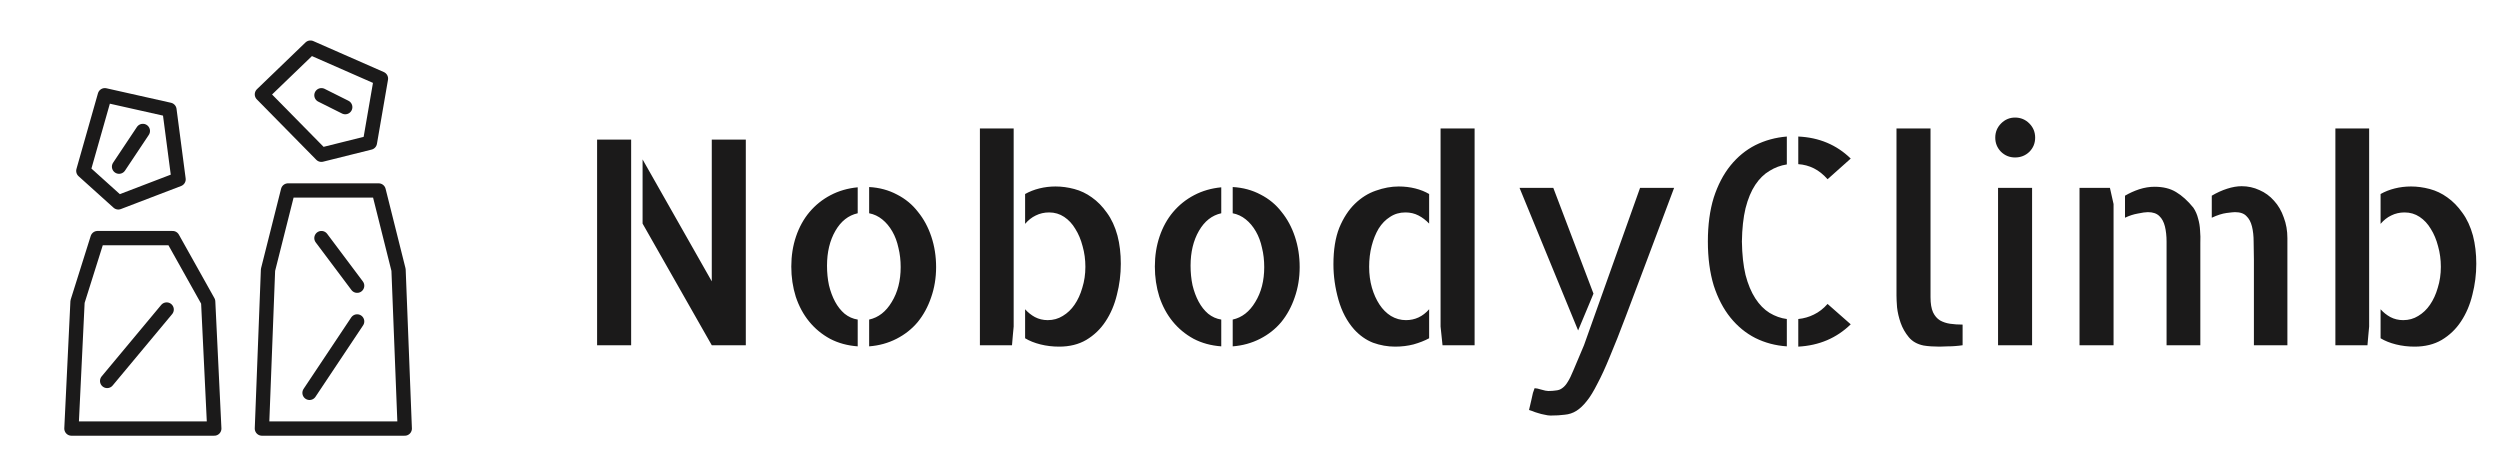<svg width="210" height="40" viewBox="0 0 210 40" fill="none" xmlns="http://www.w3.org/2000/svg">
<path d="M32 6.602L26.076 4L22 7.926L26.995 13L31.071 11.983L32 6.602Z" stroke="#1B1A1A" stroke-width="1.2" stroke-linecap="round" stroke-linejoin="round"/>
<path d="M33.478 22.67L31.807 16H28.323H27.677H24.193L22.513 22.67L22 36H27.677H28.323H34L33.478 22.67Z" stroke="#1B1A1A" stroke-width="1.2" stroke-linecap="round" stroke-linejoin="round"/>
<path d="M15 15.063L14.233 9.218L8.806 8L7 14.354L9.938 17L15 15.063Z" stroke="#1B1A1A" stroke-width="1.2" stroke-linecap="round" stroke-linejoin="round"/>
<path d="M17.487 25.337L14.5 20H12.323H11.677H8.193L6.513 25.337L6 36H11.677H12.323H18L17.487 25.337Z" stroke="#1B1A1A" stroke-width="1.2" stroke-linecap="round" stroke-linejoin="round"/>
<path d="M27 20L30 24" stroke="#1B1A1A" stroke-width="1.2" stroke-linecap="round" stroke-linejoin="round"/>
<path d="M27 8L29 9" stroke="#1B1A1A" stroke-width="1.2" stroke-linecap="round" stroke-linejoin="round"/>
<path d="M14 26L9 32" stroke="#1B1A1A" stroke-width="1.2" stroke-linecap="round" stroke-linejoin="round"/>
<path d="M12 11L10 14" stroke="#1B1A1A" stroke-width="1.2" stroke-linecap="round" stroke-linejoin="round"/>
<path d="M30 27L26 33" stroke="#1B1A1A" stroke-width="1.2" stroke-linecap="round" stroke-linejoin="round"/>
<path d="M59.789 11.727H62.648V29H59.789L53.977 18.781V13.391L59.789 23.633V11.727ZM50.156 29V11.727H53.016V29H50.156ZM73.008 15.711C73.867 15.758 74.648 15.969 75.352 16.344C76.055 16.703 76.641 17.188 77.109 17.797C77.594 18.391 77.969 19.086 78.234 19.883C78.5 20.68 78.633 21.531 78.633 22.438C78.633 23.344 78.492 24.195 78.211 24.992C77.945 25.773 77.57 26.461 77.086 27.055C76.602 27.633 76.008 28.102 75.305 28.461C74.602 28.82 73.836 29.031 73.008 29.094V26.844C73.789 26.672 74.422 26.18 74.906 25.367C75.406 24.555 75.656 23.578 75.656 22.438C75.656 21.859 75.594 21.32 75.469 20.82C75.359 20.305 75.188 19.844 74.953 19.438C74.719 19.031 74.438 18.695 74.109 18.43C73.781 18.164 73.414 17.992 73.008 17.914V15.711ZM66.469 22.391C66.469 21.484 66.602 20.641 66.867 19.859C67.133 19.078 67.508 18.398 67.992 17.82C68.492 17.227 69.086 16.75 69.773 16.391C70.461 16.031 71.219 15.812 72.047 15.734V17.914C71.266 18.086 70.641 18.578 70.172 19.391C69.703 20.203 69.469 21.18 69.469 22.32C69.469 22.898 69.523 23.445 69.633 23.961C69.758 24.477 69.93 24.938 70.148 25.344C70.367 25.75 70.633 26.086 70.945 26.352C71.273 26.617 71.641 26.781 72.047 26.844V29.094C71.188 29.031 70.414 28.82 69.727 28.461C69.039 28.086 68.453 27.602 67.969 27.008C67.484 26.414 67.109 25.719 66.844 24.922C66.594 24.125 66.469 23.281 66.469 22.391ZM82.312 10.789H85.148V27.43C85.133 27.648 85.109 27.898 85.078 28.18C85.047 28.461 85.023 28.734 85.008 29H82.312V10.789ZM93.867 19.789C94.055 20.508 94.148 21.297 94.148 22.156C94.148 23.047 94.039 23.914 93.82 24.758C93.617 25.602 93.297 26.352 92.859 27.008C92.438 27.648 91.898 28.164 91.242 28.555C90.602 28.93 89.844 29.117 88.969 29.117C88.422 29.117 87.898 29.055 87.398 28.93C86.898 28.805 86.469 28.633 86.109 28.414V25.977C86.344 26.242 86.617 26.461 86.93 26.633C87.258 26.805 87.617 26.891 88.008 26.891C88.477 26.891 88.898 26.773 89.273 26.539C89.664 26.305 89.992 25.992 90.258 25.602C90.539 25.195 90.758 24.719 90.914 24.172C91.086 23.625 91.172 23.039 91.172 22.414C91.172 21.805 91.094 21.227 90.938 20.68C90.797 20.133 90.594 19.648 90.328 19.227C90.078 18.805 89.766 18.469 89.391 18.219C89.016 17.969 88.594 17.844 88.125 17.844C87.719 17.844 87.344 17.93 87 18.102C86.672 18.258 86.375 18.492 86.109 18.805V16.297C86.469 16.094 86.867 15.938 87.305 15.828C87.742 15.719 88.195 15.664 88.664 15.664C89.18 15.664 89.703 15.734 90.234 15.875C90.766 16.016 91.258 16.25 91.711 16.578C92.18 16.906 92.602 17.336 92.977 17.867C93.367 18.398 93.664 19.039 93.867 19.789ZM103.547 15.711C104.406 15.758 105.188 15.969 105.891 16.344C106.594 16.703 107.18 17.188 107.648 17.797C108.133 18.391 108.508 19.086 108.773 19.883C109.039 20.68 109.172 21.531 109.172 22.438C109.172 23.344 109.031 24.195 108.75 24.992C108.484 25.773 108.109 26.461 107.625 27.055C107.141 27.633 106.547 28.102 105.844 28.461C105.141 28.82 104.375 29.031 103.547 29.094V26.844C104.328 26.672 104.961 26.18 105.445 25.367C105.945 24.555 106.195 23.578 106.195 22.438C106.195 21.859 106.133 21.32 106.008 20.82C105.898 20.305 105.727 19.844 105.492 19.438C105.258 19.031 104.977 18.695 104.648 18.43C104.32 18.164 103.953 17.992 103.547 17.914V15.711ZM97.008 22.391C97.008 21.484 97.141 20.641 97.406 19.859C97.672 19.078 98.047 18.398 98.531 17.82C99.031 17.227 99.625 16.75 100.312 16.391C101 16.031 101.758 15.812 102.586 15.734V17.914C101.805 18.086 101.18 18.578 100.711 19.391C100.242 20.203 100.008 21.18 100.008 22.32C100.008 22.898 100.062 23.445 100.172 23.961C100.297 24.477 100.469 24.938 100.688 25.344C100.906 25.75 101.172 26.086 101.484 26.352C101.812 26.617 102.18 26.781 102.586 26.844V29.094C101.727 29.031 100.953 28.82 100.266 28.461C99.578 28.086 98.992 27.602 98.508 27.008C98.023 26.414 97.648 25.719 97.383 24.922C97.133 24.125 97.008 23.281 97.008 22.391ZM123.867 10.789V29H121.172L121.008 27.43V10.789H123.867ZM112.008 22.203C112.008 20.984 112.172 19.961 112.5 19.133C112.844 18.305 113.281 17.633 113.812 17.117C114.344 16.602 114.93 16.234 115.57 16.016C116.227 15.781 116.867 15.664 117.492 15.664C117.977 15.664 118.438 15.719 118.875 15.828C119.312 15.938 119.703 16.094 120.047 16.297V18.781C119.781 18.5 119.484 18.273 119.156 18.102C118.828 17.93 118.461 17.844 118.055 17.844C117.57 17.844 117.141 17.969 116.766 18.219C116.391 18.453 116.07 18.781 115.805 19.203C115.555 19.625 115.359 20.109 115.219 20.656C115.078 21.203 115.008 21.789 115.008 22.414C115.008 23.039 115.086 23.625 115.242 24.172C115.398 24.703 115.609 25.172 115.875 25.578C116.141 25.984 116.461 26.305 116.836 26.539C117.227 26.773 117.648 26.891 118.102 26.891C118.867 26.891 119.516 26.586 120.047 25.977V28.414C119.672 28.617 119.234 28.789 118.734 28.93C118.25 29.055 117.734 29.117 117.188 29.117C116.562 29.117 115.945 29.008 115.336 28.789C114.742 28.555 114.211 28.18 113.742 27.664C113.148 26.992 112.711 26.164 112.43 25.18C112.148 24.18 112.008 23.188 112.008 22.203ZM140.625 15.781C139.766 18.078 139 20.117 138.328 21.898C137.656 23.664 137.07 25.219 136.57 26.562C136.07 27.891 135.625 29.016 135.234 29.938C134.859 30.859 134.508 31.625 134.18 32.234C133.867 32.859 133.57 33.344 133.289 33.688C133.008 34.047 132.719 34.32 132.422 34.508C132.125 34.695 131.797 34.805 131.438 34.836C131.094 34.883 130.695 34.906 130.242 34.906C130.102 34.906 129.938 34.883 129.75 34.836C129.562 34.805 129.375 34.758 129.188 34.695C129.016 34.648 128.859 34.594 128.719 34.531C128.578 34.484 128.484 34.453 128.438 34.438C128.5 34.156 128.562 33.891 128.625 33.641C128.672 33.422 128.719 33.211 128.766 33.008C128.828 32.82 128.875 32.688 128.906 32.609C129.031 32.609 129.219 32.648 129.469 32.727C129.734 32.805 129.93 32.844 130.055 32.844C130.305 32.844 130.523 32.828 130.711 32.797C130.914 32.781 131.094 32.711 131.25 32.586C131.406 32.477 131.555 32.305 131.695 32.07C131.836 31.852 131.992 31.531 132.164 31.109L133.055 29L137.766 15.781H140.625ZM132.562 27.758L127.641 15.781H130.477L133.852 24.664L133.523 25.461L132.562 27.758ZM153.516 15.055C153.156 14.648 152.773 14.344 152.367 14.141C151.961 13.938 151.523 13.82 151.055 13.789V11.469C152.805 11.547 154.273 12.164 155.461 13.32L153.516 15.055ZM151.055 26.797C151.523 26.75 151.961 26.625 152.367 26.422C152.789 26.219 153.172 25.922 153.516 25.531L155.461 27.242C154.867 27.82 154.203 28.266 153.469 28.578C152.734 28.891 151.93 29.07 151.055 29.117V26.797ZM143.461 20.281C143.461 18.891 143.625 17.664 143.953 16.602C144.297 15.539 144.766 14.641 145.359 13.906C145.953 13.172 146.648 12.602 147.445 12.195C148.258 11.789 149.141 11.547 150.094 11.469V13.812C149.578 13.891 149.094 14.07 148.641 14.352C148.188 14.617 147.789 15.008 147.445 15.523C147.102 16.039 146.828 16.695 146.625 17.492C146.438 18.273 146.336 19.203 146.32 20.281C146.336 21.375 146.438 22.312 146.625 23.094C146.828 23.875 147.102 24.531 147.445 25.062C147.789 25.594 148.188 26 148.641 26.281C149.109 26.562 149.594 26.734 150.094 26.797V29.094C149.141 29.031 148.258 28.797 147.445 28.391C146.648 27.984 145.953 27.414 145.359 26.68C144.766 25.945 144.297 25.047 143.953 23.984C143.625 22.906 143.461 21.672 143.461 20.281ZM162.164 24.969C162.164 25.5 162.234 25.922 162.375 26.234C162.516 26.531 162.711 26.758 162.961 26.914C163.211 27.055 163.492 27.148 163.805 27.195C164.133 27.242 164.484 27.266 164.859 27.266V29C164.656 29.031 164.445 29.055 164.227 29.07C164.055 29.086 163.852 29.094 163.617 29.094C163.383 29.109 163.148 29.117 162.914 29.117C162.68 29.117 162.445 29.109 162.211 29.094C161.977 29.078 161.766 29.055 161.578 29.023C161.047 28.914 160.633 28.68 160.336 28.32C160.039 27.961 159.812 27.562 159.656 27.125C159.5 26.672 159.398 26.234 159.352 25.812C159.32 25.391 159.305 25.062 159.305 24.828V24.547V10.789H162.164V24.969ZM170.695 29H167.836V15.781H170.695V29ZM170.953 11.562C170.953 12.031 170.789 12.43 170.461 12.758C170.133 13.07 169.734 13.227 169.266 13.227C168.797 13.227 168.398 13.062 168.07 12.734C167.758 12.406 167.602 12.016 167.602 11.562C167.602 11.094 167.766 10.695 168.094 10.367C168.422 10.039 168.812 9.875 169.266 9.875C169.734 9.875 170.133 10.039 170.461 10.367C170.789 10.695 170.953 11.094 170.953 11.562ZM177.234 15.781L177.539 17.141V29H174.68V15.781H177.234ZM188.297 15.641C188.828 15.641 189.328 15.75 189.797 15.969C190.266 16.172 190.672 16.469 191.016 16.859C191.375 17.25 191.648 17.719 191.836 18.266C192.039 18.797 192.141 19.375 192.141 20V29H189.328V21.805C189.328 21.273 189.32 20.773 189.305 20.305C189.305 19.82 189.258 19.391 189.164 19.016C189.07 18.641 188.914 18.352 188.695 18.148C188.492 17.93 188.172 17.82 187.734 17.82C187.625 17.82 187.391 17.844 187.031 17.891C186.672 17.938 186.258 18.07 185.789 18.289V16.438C186.211 16.188 186.641 15.992 187.078 15.852C187.516 15.711 187.922 15.641 188.297 15.641ZM184.242 17.445C184.43 17.727 184.562 18.031 184.641 18.359C184.734 18.672 184.789 19 184.805 19.344C184.836 19.688 184.844 20.047 184.828 20.422C184.828 20.781 184.828 21.164 184.828 21.57V29H181.992V21.805C181.992 21.273 181.992 20.773 181.992 20.305C181.992 19.82 181.945 19.391 181.852 19.016C181.758 18.641 181.602 18.352 181.383 18.148C181.164 17.93 180.844 17.82 180.422 17.82C180.234 17.82 179.953 17.859 179.578 17.938C179.219 18 178.859 18.117 178.5 18.289V16.438C178.875 16.219 179.273 16.039 179.695 15.898C180.133 15.758 180.562 15.688 180.984 15.688C181.703 15.688 182.305 15.836 182.789 16.133C183.289 16.43 183.773 16.867 184.242 17.445ZM196.172 10.789H199.008V27.43C198.992 27.648 198.969 27.898 198.938 28.18C198.906 28.461 198.883 28.734 198.867 29H196.172V10.789ZM207.727 19.789C207.914 20.508 208.008 21.297 208.008 22.156C208.008 23.047 207.898 23.914 207.68 24.758C207.477 25.602 207.156 26.352 206.719 27.008C206.297 27.648 205.758 28.164 205.102 28.555C204.461 28.93 203.703 29.117 202.828 29.117C202.281 29.117 201.758 29.055 201.258 28.93C200.758 28.805 200.328 28.633 199.969 28.414V25.977C200.203 26.242 200.477 26.461 200.789 26.633C201.117 26.805 201.477 26.891 201.867 26.891C202.336 26.891 202.758 26.773 203.133 26.539C203.523 26.305 203.852 25.992 204.117 25.602C204.398 25.195 204.617 24.719 204.773 24.172C204.945 23.625 205.031 23.039 205.031 22.414C205.031 21.805 204.953 21.227 204.797 20.68C204.656 20.133 204.453 19.648 204.188 19.227C203.938 18.805 203.625 18.469 203.25 18.219C202.875 17.969 202.453 17.844 201.984 17.844C201.578 17.844 201.203 17.93 200.859 18.102C200.531 18.258 200.234 18.492 199.969 18.805V16.297C200.328 16.094 200.727 15.938 201.164 15.828C201.602 15.719 202.055 15.664 202.523 15.664C203.039 15.664 203.562 15.734 204.094 15.875C204.625 16.016 205.117 16.25 205.57 16.578C206.039 16.906 206.461 17.336 206.836 17.867C207.227 18.398 207.523 19.039 207.727 19.789Z" fill="#1B1A1A"/>
</svg>
